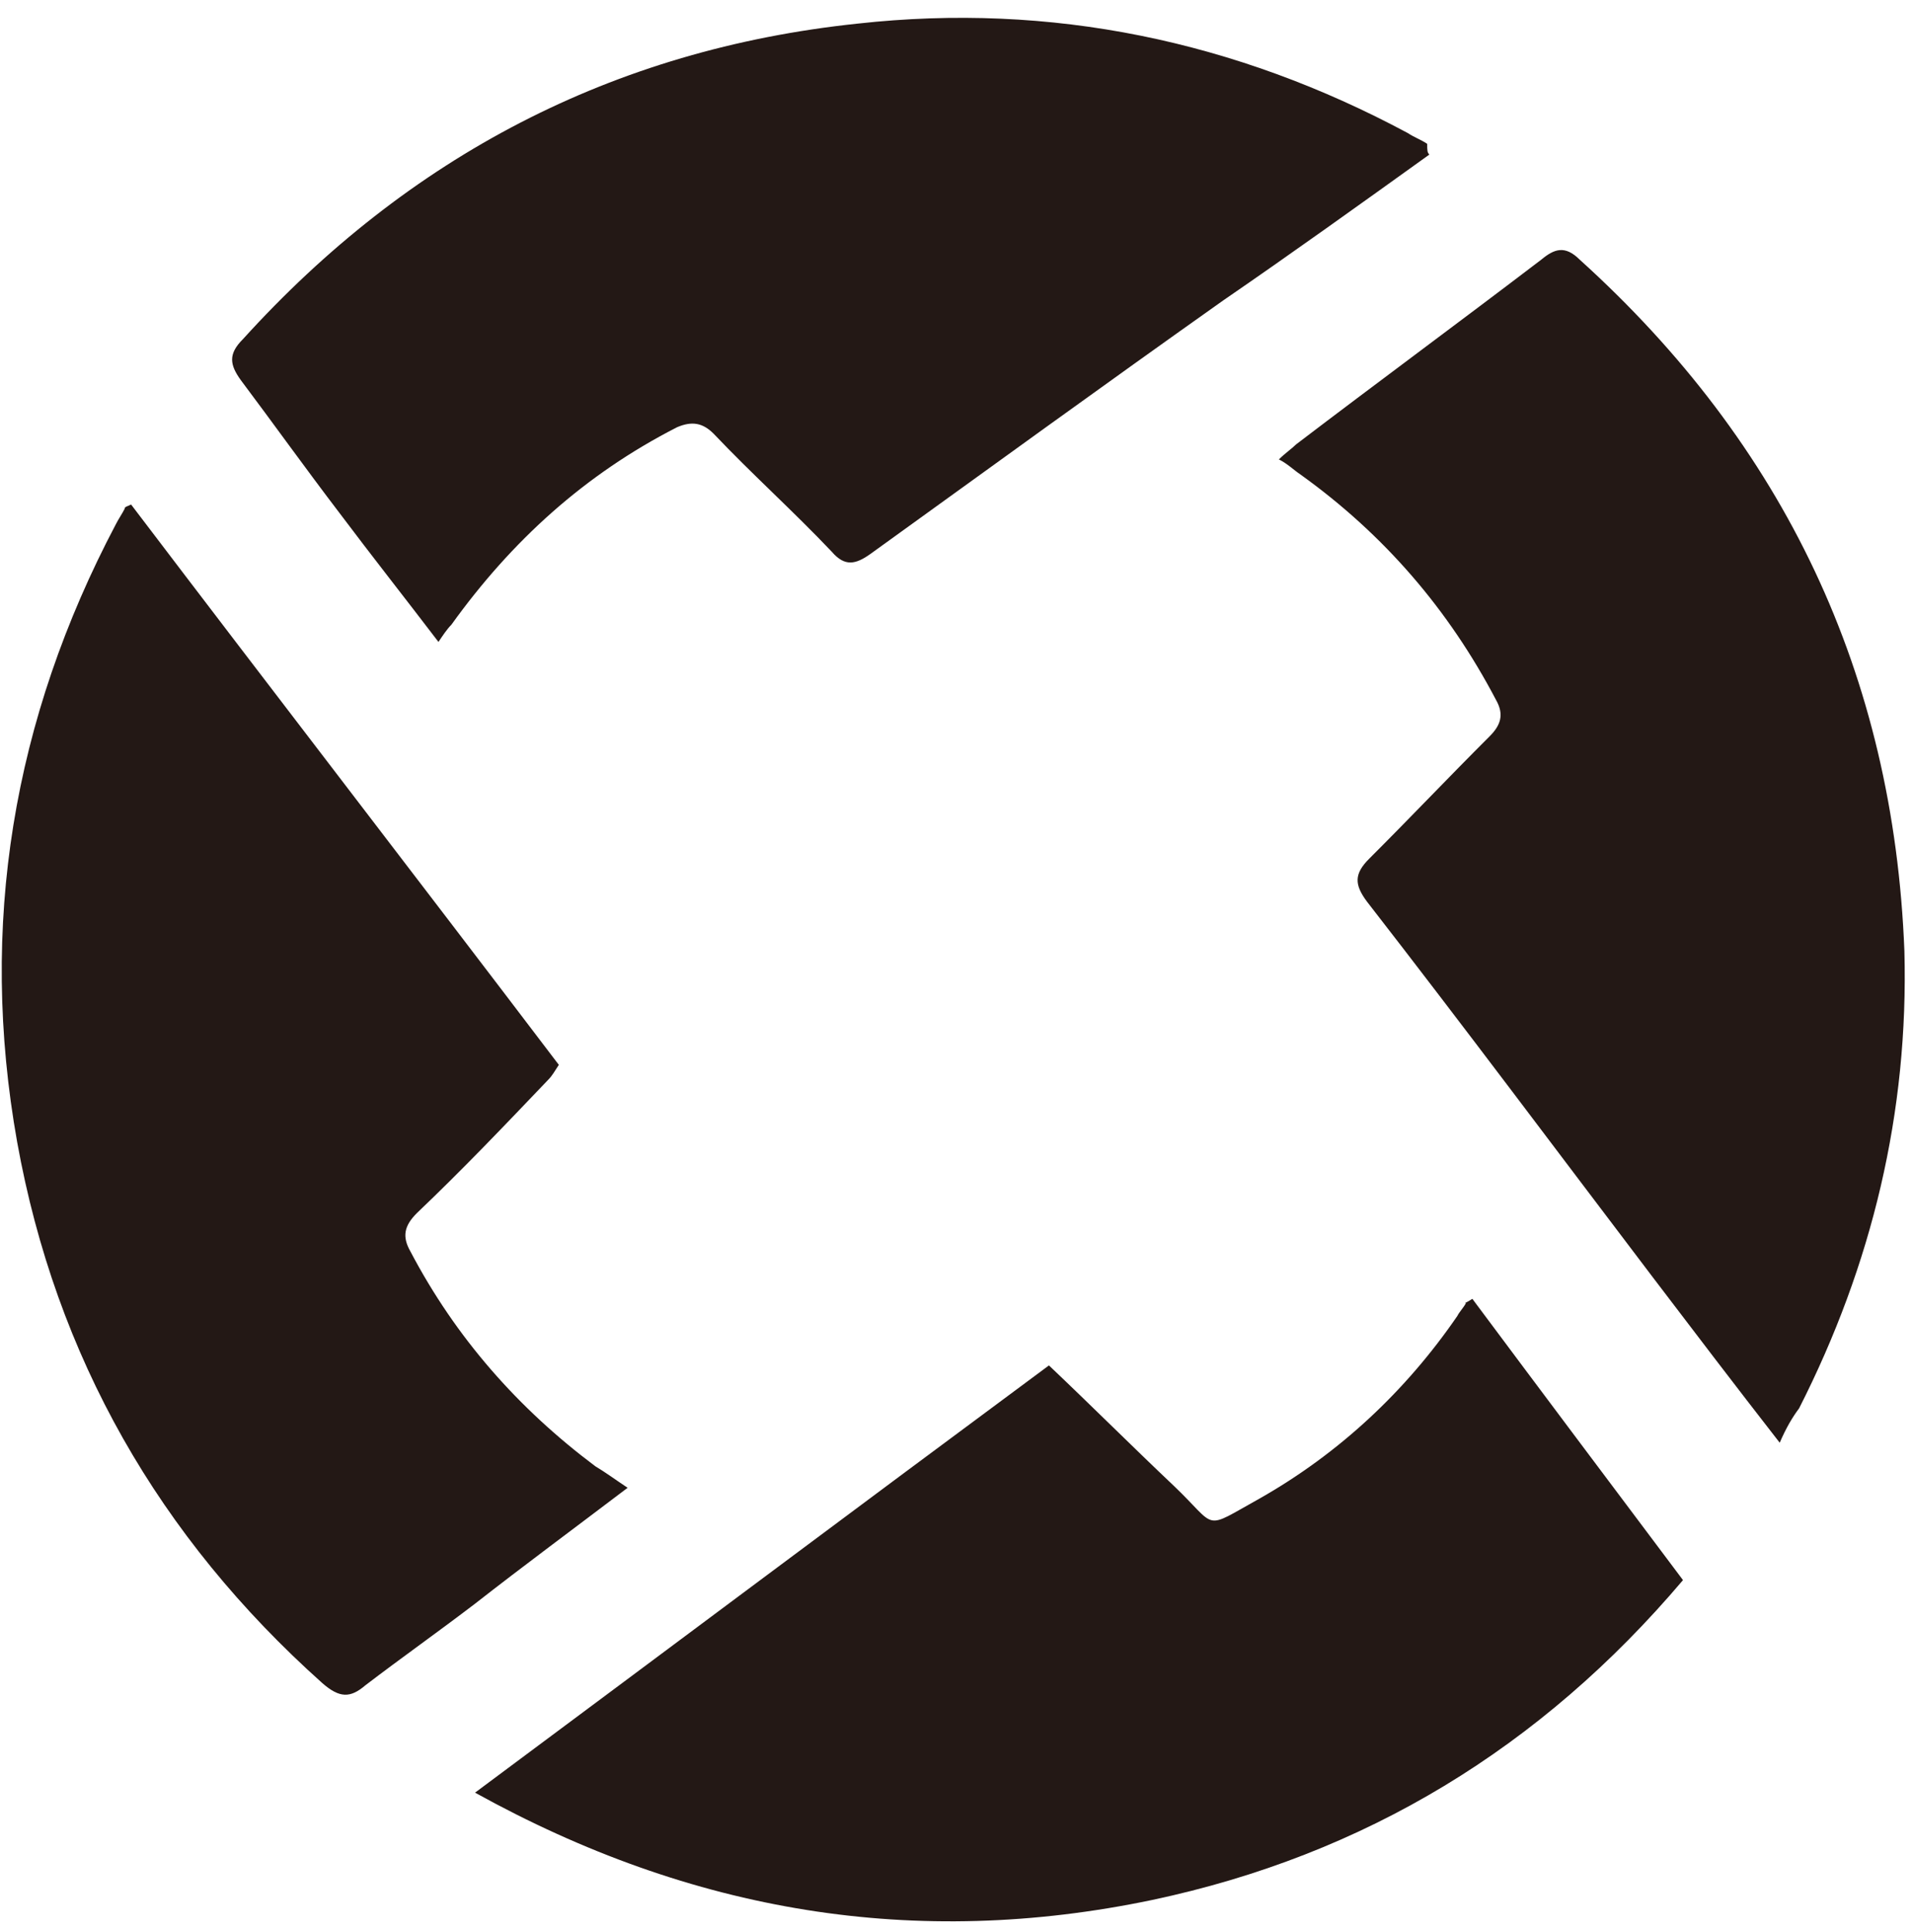 <svg width="99" height="100" xmlns="http://www.w3.org/2000/svg"><path d="M76.197 67.222c3.56 4.778 7.23 9.667 10.9 14.556C79.758 90.444 70.636 96 59.623 98.333c-12.235 2.556-23.804.667-35.039-5.555 10.011-7.445 19.8-14.778 29.7-22.111 2.225 2.11 4.338 4.222 6.452 6.222 2.336 2.222 1.446 2.333 4.45.667C69.3 75.222 72.747 72 75.417 68.11c.111-.222.334-.444.445-.667-.111 0 0 0 .334-.222zM32.48 77c-2.781 2.111-5.34 4-7.898 6-1.89 1.444-3.782 2.778-5.673 4.222-.779.667-1.335.667-2.225-.11-8.454-7.556-13.793-16.89-15.795-28-2.002-11.223-.223-21.89 5.117-32 .111-.223.333-.556.445-.779 0-.11.11-.11.333-.222 7.342 9.667 14.795 19.333 22.136 29-.222.333-.333.556-.556.778-2.225 2.333-4.45 4.667-6.785 6.889-.668.666-.779 1.222-.334 2 2.336 4.444 5.562 8.11 9.566 11.11.557.334 1.001.668 1.669 1.112zM73.97 8c-3.559 2.556-7.118 5.111-10.678 7.556-6.118 4.333-12.236 8.777-18.242 13.11-.78.556-1.335.667-2.003-.11-2.002-2.112-4.115-4-6.118-6.112-.556-.555-1.112-.666-1.89-.333-4.784 2.445-8.566 5.889-11.68 10.222-.223.223-.445.556-.668.89-1.78-2.334-3.448-4.445-5.117-6.667-1.78-2.334-3.448-4.667-5.117-6.89-.556-.777-.667-1.333.112-2.11 8.565-9.445 19.132-15 31.813-16.334 10.011-1.11 19.578.89 28.477 5.667.333.222.667.333 1 .555 0 .334 0 .445.112.556zm18.132 66.667c-2.336-3-4.45-5.778-6.563-8.556-4.894-6.444-9.788-13-14.794-19.444-.667-.89-.667-1.445.111-2.223 2.114-2.11 4.116-4.222 6.23-6.333.556-.555.778-1.111.333-1.889-2.447-4.666-5.784-8.555-10.122-11.666-.334-.223-.668-.556-1.113-.778.334-.334.668-.556.89-.778 4.227-3.222 8.454-6.333 12.681-9.556.668-.555 1.224-.777 2.002 0C92.326 23 97.998 34.89 98.555 49.222c.223 8.334-1.668 16.222-5.45 23.667-.334.444-.668 1-1.002 1.778z" fill="#231815" fill-rule="nonzero"/></svg>